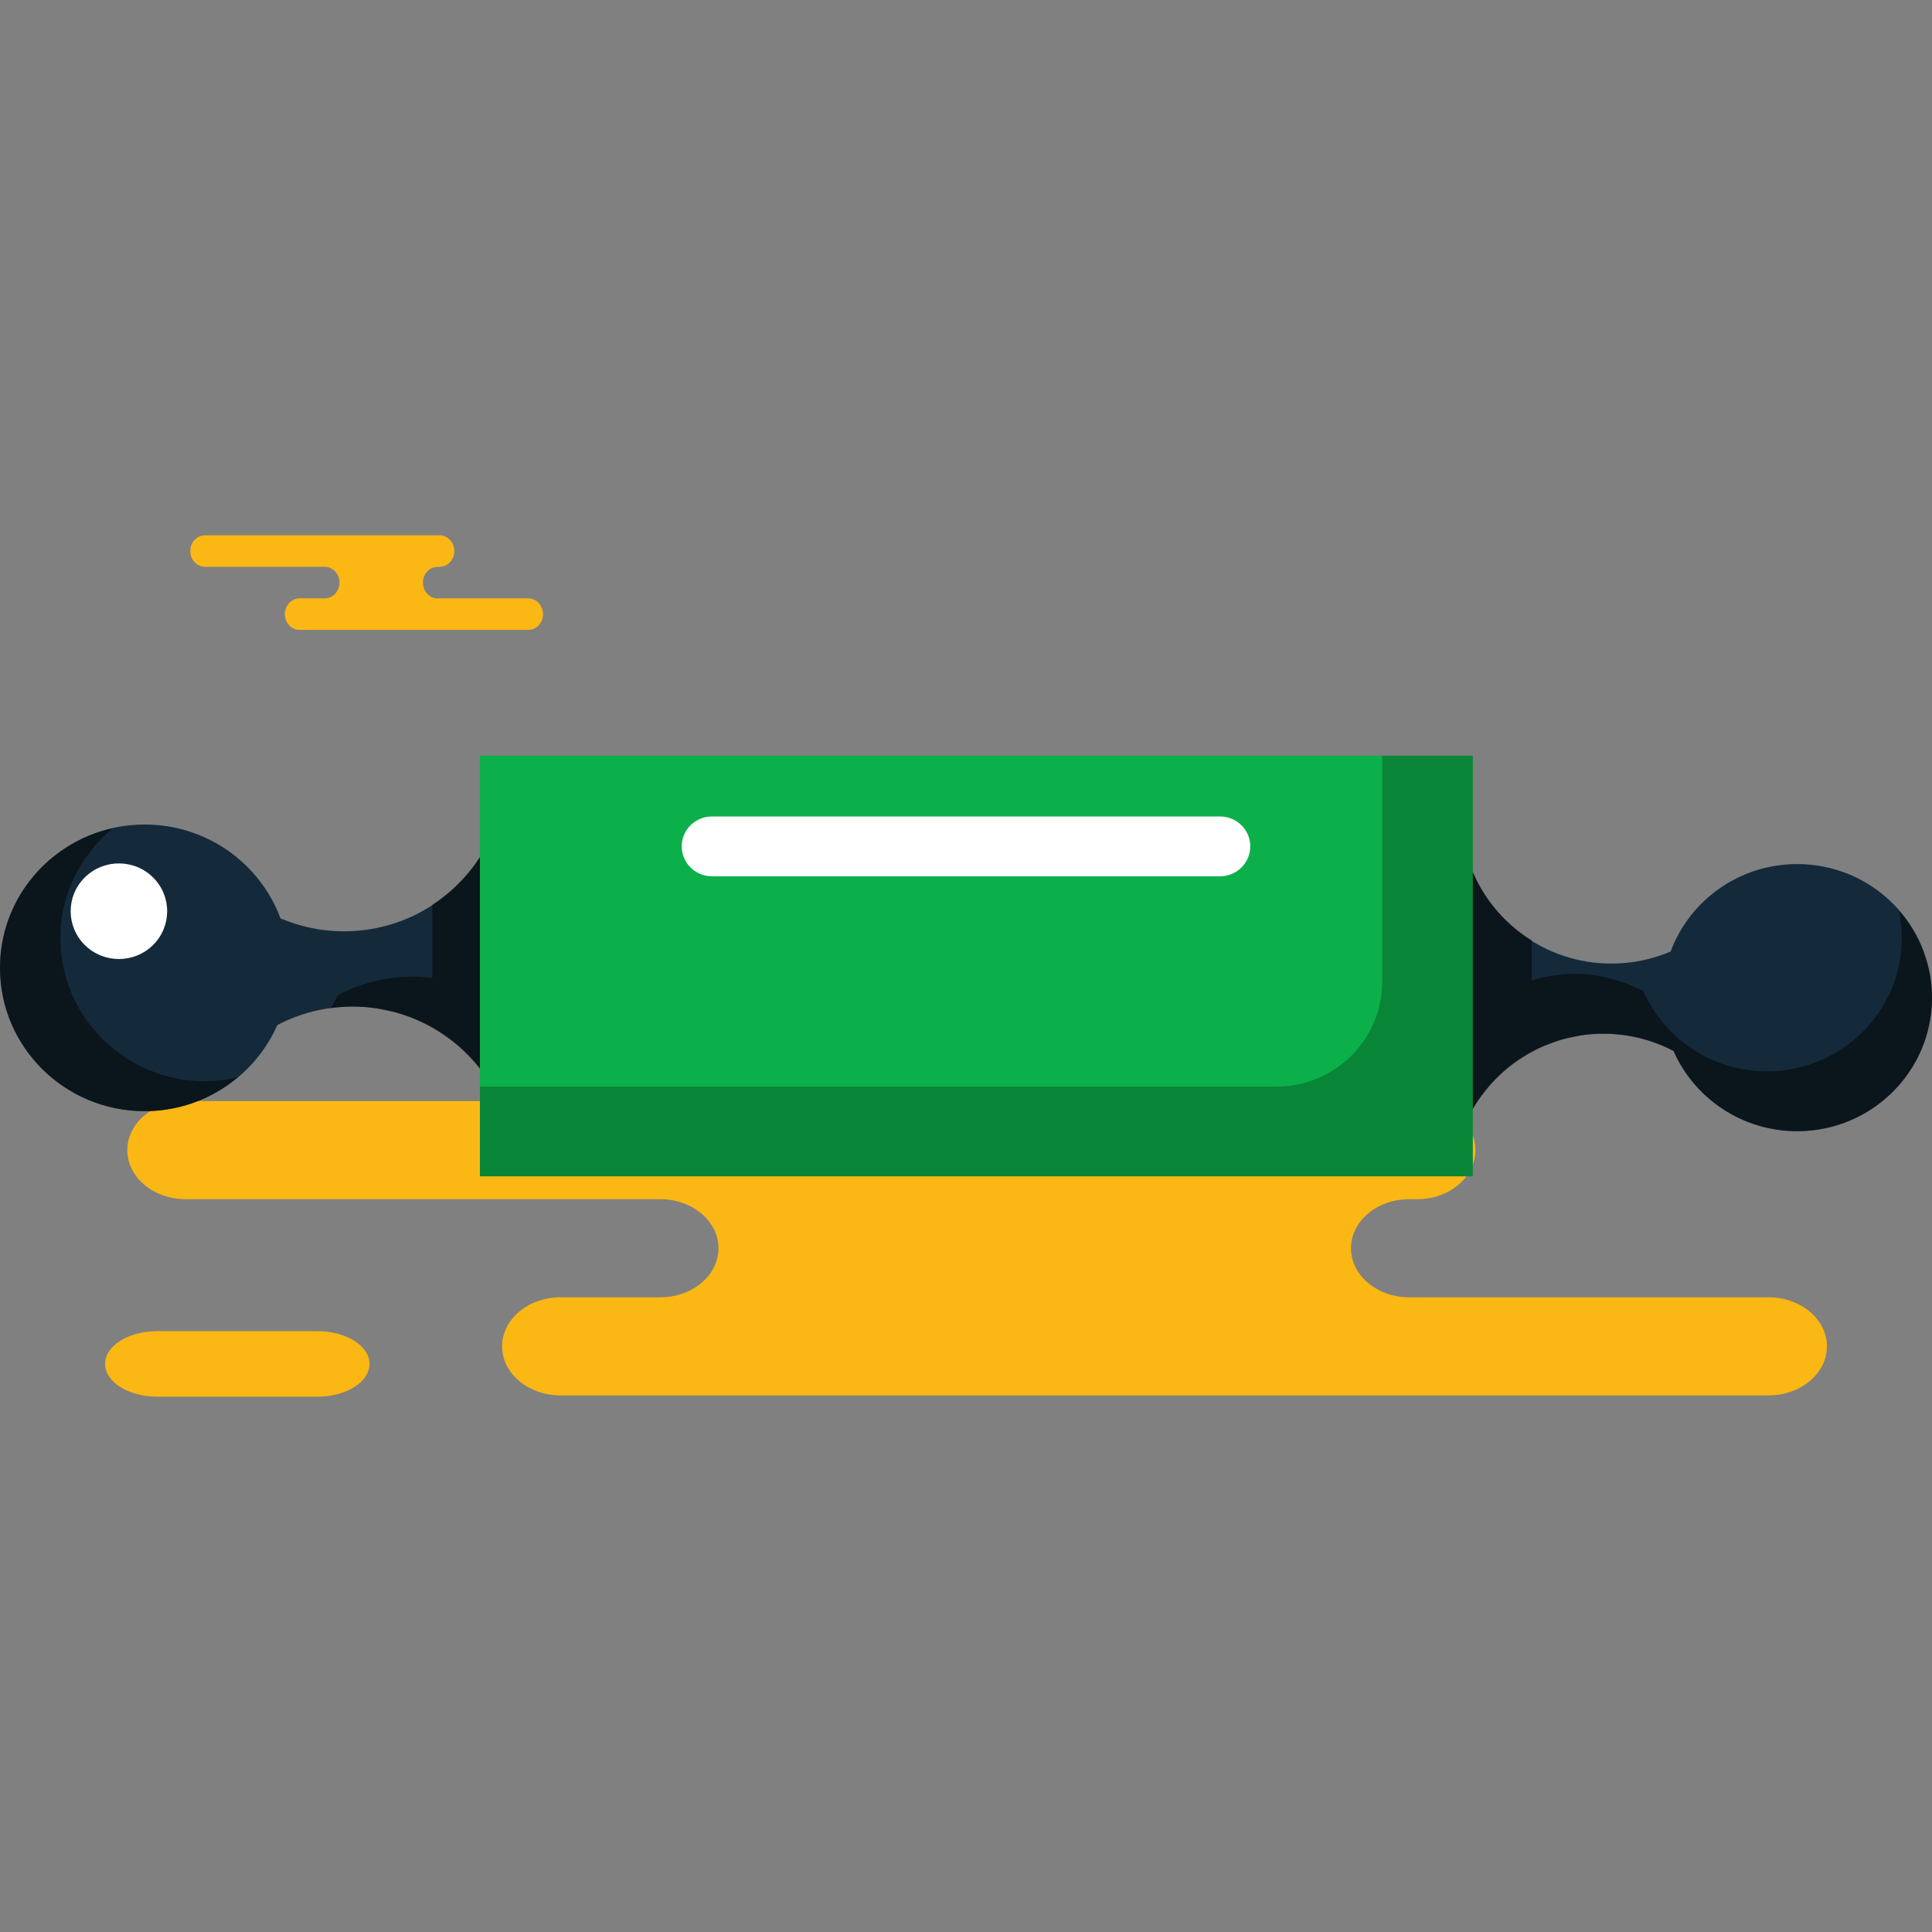 <?xml version="1.0" encoding="iso-8859-1"?>
<!-- Generator: Adobe Illustrator 19.1.0, SVG Export Plug-In . SVG Version: 6.00 Build 0)  -->
<svg version="1.1" id="Capa_1" xmlns="http://www.w3.org/2000/svg" xmlns:xlink="http://www.w3.org/1999/xlink" x="0px" y="0px"
	 viewBox="0 0 232.888 232.888" style="enable-background:new 0 0 232.888 232.888;" xml:space="preserve">
<rect x="0" y="0" width="232.888" height="232.888" fill="#808080" stroke="none"/>
<g>
	<g id="group-85svg">
		<path id="path-1_152_" style="fill:#FBB713;" d="M150.676,132.728h20.144c3.884,0,7.033,2.647,7.033,5.913
			c0,3.265-3.149,5.913-7.033,5.913h-0.938c-3.883,0-7.032,2.646-7.032,5.912c0,3.266,3.149,5.914,7.032,5.914h43.305
			c3.884,0,7.033,2.647,7.033,5.912s-3.149,5.913-7.033,5.913h-52.041H67.559c-3.884,0-7.032-2.648-7.032-5.913
			s3.148-5.912,7.032-5.912h12.019c3.883,0,7.032-2.648,7.032-5.914c0-3.266-3.149-5.912-7.032-5.912H22.379
			c-3.884,0-7.032-2.648-7.032-5.913c0-3.266,3.148-5.913,7.032-5.913h49.907H150.676z"/>
		<path id="path-2_152_" style="fill:#FBB713;" d="M47.905,64.527h5.084c0.98,0,1.775,0.851,1.775,1.901
			c0,1.049-0.795,1.901-1.775,1.901h-0.237c-0.98,0-1.774,0.85-1.774,1.9c0,1.05,0.794,1.9,1.774,1.9h10.929
			c0.98,0,1.775,0.851,1.775,1.9c0,1.05-0.795,1.901-1.775,1.901H50.548H36.113c-0.981,0-1.775-0.851-1.775-1.901
			c0-1.049,0.794-1.9,1.775-1.9h3.033c0.98,0,1.775-0.85,1.775-1.9c0-1.05-0.795-1.9-1.775-1.9H24.711
			c-0.981,0-1.775-0.852-1.775-1.901c0-1.05,0.794-1.901,1.775-1.901h3.411H47.905z"/>
		<path id="path-3_152_" style="fill:#FBB713;" d="M38.25,168.361c3.476,0,6.294-1.769,6.294-3.952c0-2.181-2.818-3.95-6.294-3.95
			H18.962c-3.476,0-6.294,1.769-6.294,3.95c0,2.183,2.818,3.952,6.294,3.952H38.25z"/>
		<path id="path-4_151_" style="fill:#142A3B;" d="M194.255,116.153c2.532,0,4.937-0.525,7.126-1.454
			c2.284-6.153,8.252-10.542,15.256-10.542c8.975,0,16.251,7.208,16.251,16.098c0,8.893-7.276,16.101-16.251,16.101
			c-6.667,0-12.393-3.98-14.9-9.668c-2.526-1.328-5.406-2.084-8.466-2.084c-7.129,0-13.294,4.082-16.251,10.013v-30.875
			C179.376,110.944,186.2,116.153,194.255,116.153z"/>
		<path id="path-5_151_" style="fill:#142A3B;" d="M41.458,112.264c-2.718,0-5.298-0.564-7.646-1.562
			C31.36,104.1,24.955,99.39,17.439,99.39C7.808,99.39,0,107.124,0,116.666s7.808,17.277,17.439,17.277
			c7.155,0,13.299-4.269,15.989-10.375c2.712-1.425,5.801-2.236,9.085-2.236c7.651,0,14.267,4.381,17.439,10.744V98.945
			C57.424,106.674,50.102,112.264,41.458,112.264z"/>
		<path id="path-6_149_" style="opacity:0.55;fill:#020403;enable-background:new    ;" d="M232.579,117.224
			c-0.128-0.642-0.334-1.252-0.538-1.861c-0.093-0.289-0.163-0.587-0.272-0.869c-0.32-0.801-0.705-1.572-1.146-2.306
			c-0.027-0.046-0.048-0.093-0.076-0.14c-0.481-0.783-1.024-1.529-1.626-2.224c0.213,1.042,0.328,2.118,0.328,3.222
			c0,8.891-7.276,16.099-16.251,16.099c-6.667,0-12.393-3.978-14.9-9.668c-2.526-1.328-5.406-2.083-8.466-2.083
			c-1.75,0-3.404,0.327-4.999,0.791v-4.835c-3.548-2.218-6.295-5.579-7.613-9.608v18.777v7.065v5.033
			c0.456-0.914,1.01-1.765,1.61-2.583c0.067-0.089,0.138-0.173,0.207-0.261c0.597-0.783,1.255-1.511,1.971-2.187l0.001-0.002l0,0
			c1.144-1.079,2.425-2.006,3.824-2.762v-0.001l0.002-0.001c0.626-0.338,1.267-0.641,1.934-0.905
			c0.066-0.027,0.134-0.048,0.201-0.074c0.605-0.231,1.218-0.444,1.853-0.611c0.253-0.069,0.516-0.111,0.774-0.168
			c0.481-0.104,0.957-0.219,1.452-0.285c0.792-0.11,1.599-0.173,2.422-0.173c0.765,0,1.519,0.047,2.258,0.139
			c1.48,0.183,2.904,0.543,4.25,1.058c0.673,0.257,1.327,0.555,1.958,0.887c0.627,1.421,1.455,2.738,2.448,3.911
			c1.491,1.758,3.353,3.197,5.468,4.198c2.116,0.998,4.484,1.558,6.984,1.558c6.731,0,12.506-4.055,14.974-9.832
			c0.822-1.927,1.277-4.044,1.277-6.268C232.888,119.217,232.769,118.208,232.579,117.224z"/>
		<path id="path-7_149_" style="fill:#FFFFFF;" d="M18.448,113.915c-2.271,2.251-5.954,2.251-8.226,0
			c-2.272-2.25-2.272-5.899,0-8.149c2.272-2.251,5.955-2.251,8.226,0C20.719,108.016,20.719,111.665,18.448,113.915z"/>
		<path id="path-8_146_" style="opacity:0.55;fill:#020403;enable-background:new    ;" d="M7.278,113.061
			c0-5.343,2.5-10.058,6.345-13.227C5.832,101.561,0,108.427,0,116.666c0,9.542,7.808,17.277,17.439,17.277
			c4.288,0,8.195-1.557,11.231-4.1c-1.275,0.295-2.587,0.494-3.953,0.494C15.086,130.337,7.278,122.603,7.278,113.061z"/>
		<path id="path-9_140_" style="opacity:0.55;fill:#020403;enable-background:new    ;" d="M52.117,109.049v8.842
			c-0.764-0.092-1.536-0.164-2.326-0.164c-3.284,0-6.374,0.811-9.085,2.235c-0.238,0.542-0.535,1.048-0.826,1.558h0.001
			c0.862-0.116,1.738-0.188,2.632-0.188c0.902,0,1.787,0.067,2.653,0.189c0.61,0.083,1.197,0.226,1.788,0.363
			c0.223,0.054,0.454,0.086,0.675,0.147c0.762,0.206,1.497,0.468,2.219,0.761c0.026,0.01,0.053,0.018,0.079,0.029
			c0.757,0.311,1.484,0.671,2.19,1.07l0,0l0,0c2.21,1.252,4.135,2.913,5.693,4.89l0,0l0.002,0.003
			c0.378,0.478,0.743,0.966,1.074,1.48c0.39,0.582,0.752,1.182,1.067,1.812v-11.491c-0.673-0.41-1.38-0.769-2.104-1.098v-13.19
			c0.717-0.373,1.445-0.736,2.104-1.199v-6.153c-0.263,0.804-0.595,1.575-0.97,2.32C57.452,104.448,55.065,107.123,52.117,109.049z"
			/>
		<path id="path-10_127_" style="fill:#0CB04A;" d="M177.535,141.797H57.849V91.091h119.686V141.797z"/>
		<path id="path-11_111_" style="opacity:0.25;fill:#020403;enable-background:new    ;" d="M166.617,91.091v27.238
			c0,6.988-5.718,12.653-12.772,12.653H57.849v10.815h119.685V91.091H166.617z"/>
		<path id="path-12_94_" style="fill:#FFFFFF;" d="M147.072,105.629H85.817c-2.01,0-3.639-1.614-3.639-3.605
			c0-1.99,1.629-3.604,3.639-3.604h61.255c2.009,0,3.638,1.614,3.638,3.604C150.71,104.015,149.081,105.629,147.072,105.629z"/>
	</g>
</g>
<g>
</g>
<g>
</g>
<g>
</g>
<g>
</g>
<g>
</g>
<g>
</g>
<g>
</g>
<g>
</g>
<g>
</g>
<g>
</g>
<g>
</g>
<g>
</g>
<g>
</g>
<g>
</g>
<g>
</g>
</svg>
